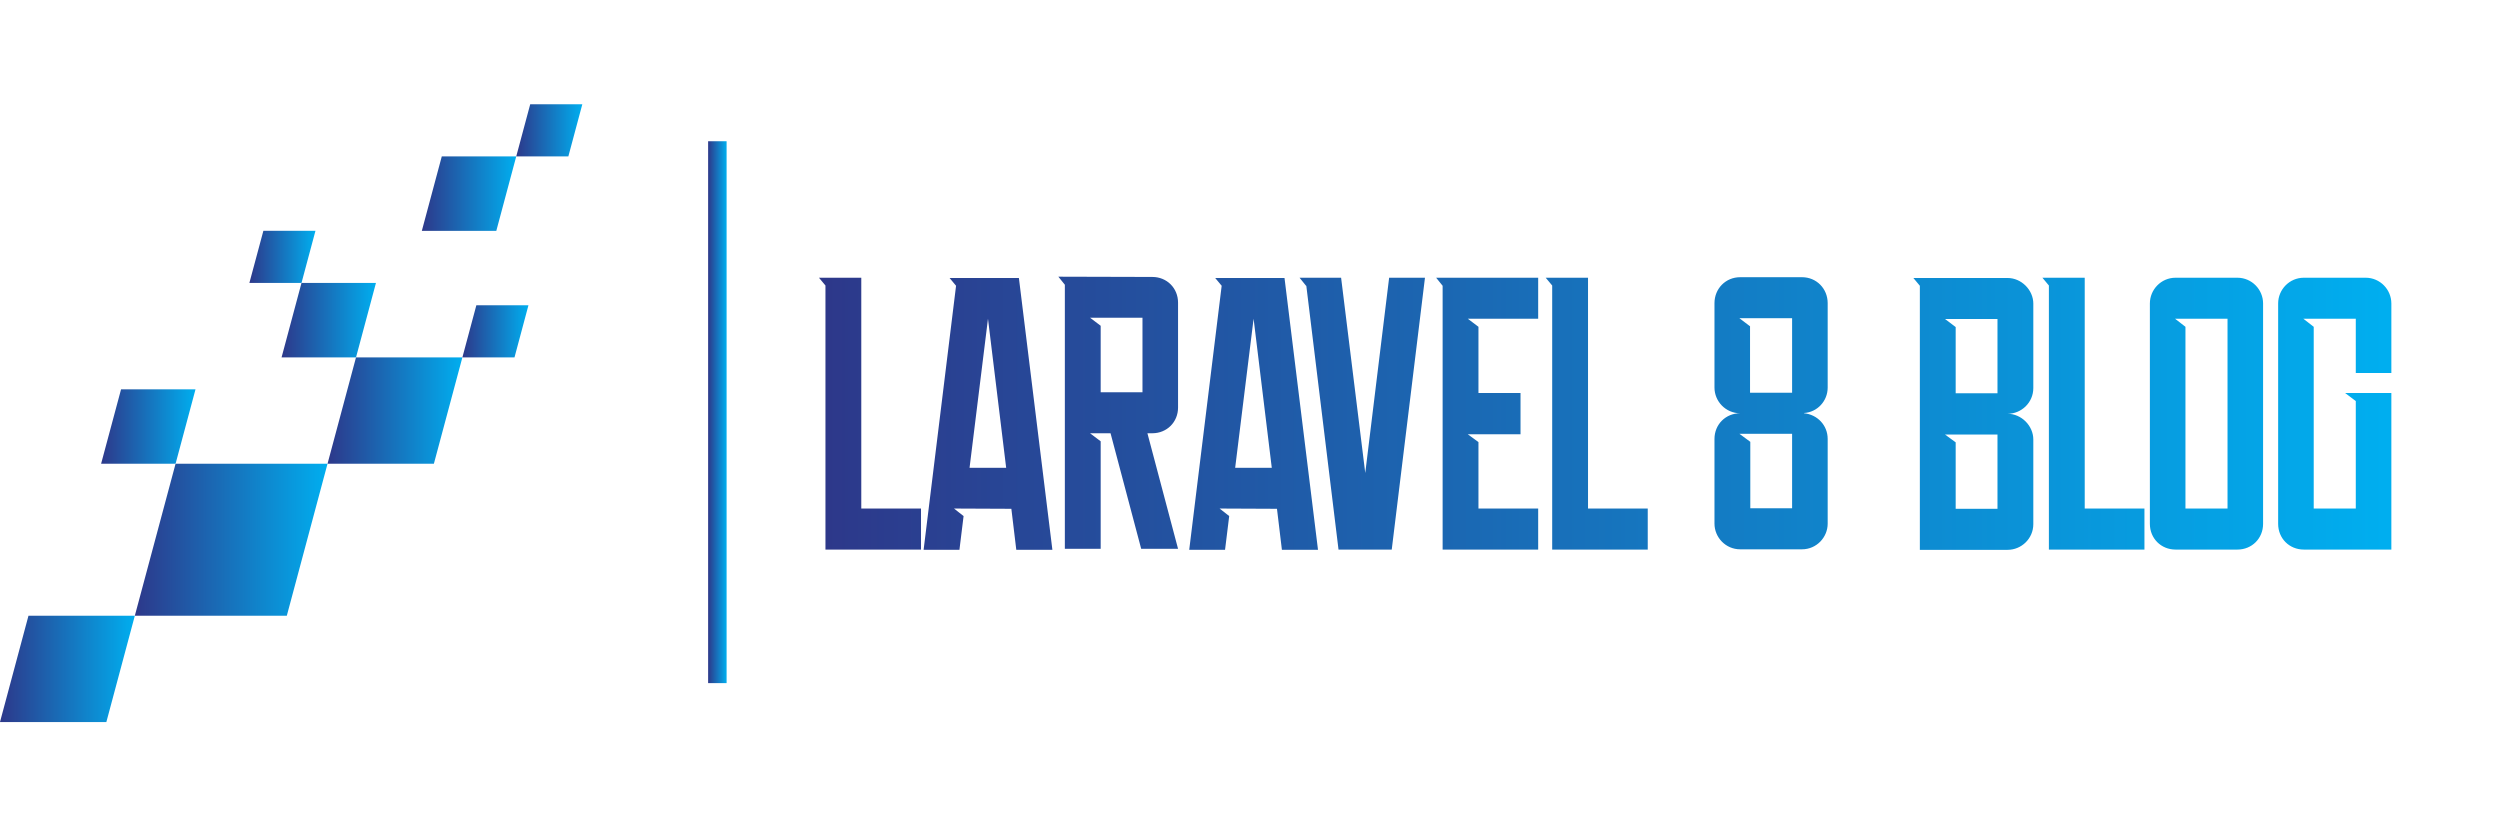 <svg width="606" height="200.355" viewBox="0 0 406 100.355" xmlns="http://www.w3.org/2000/svg">
	<defs id="SvgjsDefs10340">
		<linearGradient id="SvgjsLinearGradient10347">
			<stop id="SvgjsStop10348" stop-color="#2d388a" offset="0">
			</stop>
			<stop id="SvgjsStop10349" stop-color="#00aeef" offset="1">
			</stop>
		</linearGradient>
		<linearGradient id="SvgjsLinearGradient10350">
			<stop id="SvgjsStop10351" stop-color="#2d388a" offset="0">
			</stop>
			<stop id="SvgjsStop10352" stop-color="#00aeef" offset="1">
			</stop>
		</linearGradient>
		<linearGradient id="SvgjsLinearGradient10353">
			<stop id="SvgjsStop10354" stop-color="#2d388a" offset="0">
			</stop>
			<stop id="SvgjsStop10355" stop-color="#00aeef" offset="1">
			</stop>
		</linearGradient>
	</defs>
	<g id="SvgjsG10341" featurekey="symbolFeature-0" transform="matrix(1.259,0,0,1.259,-15.608,-13.111)" fill="url(#SvgjsLinearGradient10347)">
		<g xmlns="http://www.w3.org/2000/svg">
			<g>
				<polygon points="54.644,56.782 35.043,56.782 29.789,76.381 49.394,76.381   ">
				</polygon>
			</g>
			<g>
				<polygon points="29.789,76.381 16.071,76.381 12.394,90.102 26.115,90.102   ">
				</polygon>
			</g>
			<g>
				<polygon points="72.04,43.063 58.319,43.063 54.644,56.782 68.363,56.782   ">
				</polygon>
			</g>
			<g>
				<polygon points="60.892,33.458 51.288,33.458 48.716,43.063 58.319,43.063   ">
				</polygon>
			</g>
			<g>
				<polygon points="78.988,17.134 69.384,17.134 66.81,26.739 76.416,26.739   ">
				</polygon>
			</g>
			<g>
				<polygon points="37.616,47.18 28.013,47.18 25.438,56.782 35.043,56.782   ">
				</polygon>
			</g>
			<g>
				<polygon points="87.511,10.411 80.79,10.411 78.988,17.134 85.71,17.134   ">
				</polygon>
			</g>
			<g>
				<polygon points="80.562,36.341 73.842,36.341 72.04,43.063 78.762,43.063   ">
				</polygon>
			</g>
			<g>
				<polygon points="53.089,26.735 46.37,26.735 44.565,33.458 51.288,33.458   ">
				</polygon>
			</g>
		</g>
	</g>
	<g id="SvgjsG10342" featurekey="textGroupContainer" transform="matrix(1,0,0,1,405,6)" fill="url(#SvgjsLinearGradient10350)">
		<rect xmlns="http://www.w3.org/2000/svg" y="0" height="1" width="1" opacity="0">
		</rect>
		<rect xmlns="http://www.w3.org/2000/svg" y="0" x="-290" width="3" height="88">
		</rect>
	</g>
	<g id="SvgjsG10343" featurekey="nameFeature-0" transform="matrix(1.577,0,0,1.577,131.44,9.19)" fill="url(#SvgjsLinearGradient10353)">
		<path d="M0.989 12.032 l4.358 0 l0 23.77 l6.15 0 l0 4.225 l-9.84 0 l0 -0.027 l0 -4.198 l0 -22.968 z M16.497 31.604 l3.77 0 l-1.872 -15.348 z M11.765 40.053 l3.342 -27.193 l-0.668 -0.802 l7.139 0 l3.449 27.995 l-3.717 0 l-0.508 -4.225 l-5.909 -0.027 l0.989 0.775 l-0.428 3.476 l-3.69 0 z M30 23.824 l4.305 0 l0 -7.674 l-5.401 0 l1.096 0.829 l0 6.845 z M37.968 14.599 l0 10.802 c0 1.497 -1.15 2.647 -2.647 2.647 l-0.508 0 l3.155 11.898 l-3.797 0 l-3.155 -11.898 l-2.112 0 l1.096 0.829 l0 11.07 l-3.69 0 l0 -23.797 l0 -3.396 l-0.668 -0.829 l9.679 0.027 c1.497 0 2.647 1.15 2.647 2.647 z M43.85 31.604 l3.77 0 l-1.872 -15.348 z M39.118 40.053 l3.342 -27.193 l-0.668 -0.802 l7.139 0 l3.449 27.995 l-3.717 0 l-0.508 -4.225 l-5.909 -0.027 l0.989 0.775 l-0.428 3.476 l-3.69 0 z M50.481 12.032 l4.278 0 l2.487 20.107 l2.46 -20.107 l3.69 0 l-3.422 27.995 l-5.481 0 l-3.316 -27.166 l-0.027 0 z M65.214 12.861 l-0.668 -0.829 l10.508 0 l0 4.225 l-7.246 0 l1.096 0.829 l0 6.818 l4.332 0 l0 4.251 l-5.428 0 l1.096 0.802 l0 6.845 l6.15 0 l0 4.225 l-9.84 0 l0 -4.225 l0 -7.647 l0 -4.251 l0 -11.043 z M75.829 12.032 l4.358 0 l0 23.77 l6.15 0 l0 4.225 l-9.84 0 l0 -0.027 l0 -4.198 l0 -22.968 z M95.775 16.203 l1.096 0.829 l0 6.845 l4.332 0 l0 -7.674 l-5.428 0 z M95.775 28.102 l1.123 0.829 l0 6.845 l4.305 0 l0 -7.674 l-5.428 0 z M104.867 14.652 l0 8.69 c0 1.39 -1.069 2.54 -2.433 2.62 l0 0.027 c1.364 0.134 2.433 1.23 2.433 2.647 l0 8.717 c0 1.417 -1.15 2.647 -2.647 2.647 l-6.364 0 c-1.497 0 -2.647 -1.23 -2.647 -2.647 l0 -8.717 c0 -1.497 1.15 -2.647 2.647 -2.647 c-1.497 0 -2.647 -1.23 -2.647 -2.647 l0 -8.69 c0 -1.497 1.15 -2.674 2.647 -2.674 l6.364 0 c1.497 0 2.647 1.177 2.647 2.674 z M116.952 28.182 l1.096 0.802 l0 6.845 l4.305 0 l0 -7.647 l-5.401 0 z M118.048 17.112 l0 6.818 l4.305 0 l0 -7.647 l-5.401 0 z M126.043 14.706 l0 8.69 c0 1.497 -1.23 2.647 -2.647 2.647 c1.417 0 2.647 1.23 2.647 2.647 l0 8.717 c0 1.497 -1.23 2.647 -2.647 2.647 l-9.037 0 l0 -27.193 l-0.668 -0.802 l9.706 0 c1.417 0 2.647 1.23 2.647 2.647 z M126.979 12.032 l4.358 0 l0 23.77 l6.15 0 l0 4.225 l-9.84 0 l0 -0.027 l0 -4.198 l0 -22.968 z M141.711 35.802 l4.332 0 l0 -19.545 l-5.401 0 l1.069 0.829 l0 18.717 z M149.705 14.679 l0 22.701 c0 1.497 -1.15 2.647 -2.647 2.647 l-6.364 0 c-1.497 0 -2.647 -1.15 -2.647 -2.647 l0 -22.701 c0 -1.417 1.15 -2.647 2.647 -2.647 l6.364 0 c1.497 0 2.647 1.23 2.647 2.647 z M162.915 14.679 l0 7.166 l-3.663 0 l0 -5.588 l-5.401 0 l1.069 0.829 l0 18.717 l4.332 0 l0 -11.07 l-1.096 -0.829 l4.759 0 l0 16.123 l-9.011 0 c-1.497 0 -2.647 -1.15 -2.647 -2.647 l0 -22.701 c0 -1.417 1.15 -2.647 2.647 -2.647 l6.364 0 c1.497 0 2.647 1.23 2.647 2.647 z">
		</path>
	</g>
</svg>
